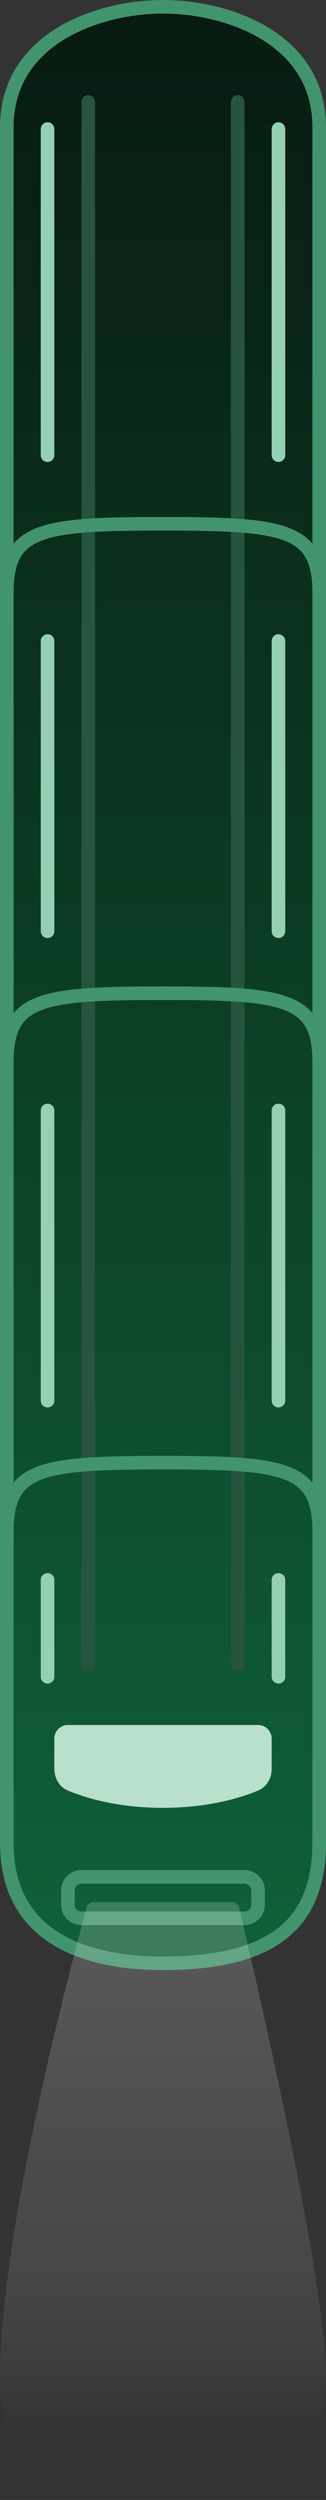 <svg xmlns:xlink="http://www.w3.org/1999/xlink" xmlns="http://www.w3.org/2000/svg" width="24" height="184" viewBox="0 0 24 184" fill="none"><rect x="0" y="0" width="24" height="184" fill="#333333" stroke="none"/><path d="M12 .5c2.431 0 5.333.604 7.61 2.026 2.257 1.409 3.89 3.609 3.89 6.862v126.224c0 3.337-1.078 5.513-2.98 6.88-1.935 1.392-4.807 2.008-8.52 2.008-3.265 0-6.15-.612-8.203-2.015C1.773 141.103.5 138.917.5 135.612V9.388c0-3.253 1.633-5.453 3.89-6.862C6.667 1.104 9.569.5 12 .5Z" fill="url(#1kjjjp0qna)" stroke="#42946E"/><path d="M5 139.141a1 1 0 0 1 1-1h12a1 1 0 0 1 1 1v1.048a1 1 0 0 1-1 1H6a1 1 0 0 1-1-1v-1.048Z" stroke="#42946E"/><path opacity=".5" d="M24 174.944c0-7.487-5.632-31.312-6.411-34.573a.486.486 0 0 0-.483-.371H6.878a.481.481 0 0 0-.476.351C5.589 143.279 0 163.813 0 174.944 0 180.377 2 184 12 184s12-4.297 12-9.056Z" fill="url(#xpj05vtwdb)"/><path d="M17 7.5a.5.5 0 0 1 1 0v115a.5.5 0 0 1-1 0V7.5Zm-11 0a.5.5 0 0 1 1 0v115a.5.5 0 0 1-1 0V7.5Z" fill="#26543F"/><path d="M20 130.186v-2.224a1 1 0 0 0-1-1H5a1 1 0 0 0-1 1v2.224c0 .695.364 1.338 1.006 1.605 1.249.519 3.633 1.268 6.994 1.268 3.36 0 5.745-.749 6.994-1.268.642-.267 1.006-.91 1.006-1.605Z" fill="#B9DFCD"/><path fill-rule="evenodd" clip-rule="evenodd" d="M20 9.5a.5.5 0 0 1 1 0v24a.5.5 0 0 1-1 0v-24Zm.5 37.181a.5.5 0 0 0-.5.5v21.357a.5.5 0 0 0 1 0V47.18a.5.5 0 0 0-.5-.5Zm0 34.552a.5.5 0 0 0-.5.5v21.356a.5.5 0 0 0 1 0V81.733a.5.5 0 0 0-.5-.5Zm0 34.551a.5.5 0 0 0-.5.5v7.13a.5.5 0 0 0 1 0v-7.13a.5.5 0 0 0-.5-.5ZM3.5 9a.5.5 0 0 0-.5.5v24a.5.5 0 0 0 1 0v-24a.5.5 0 0 0-.5-.5Zm0 37.681a.5.5 0 0 0-.5.5v21.357a.5.5 0 0 0 1 0V47.18a.5.5 0 0 0-.5-.5Zm0 69.103a.5.5 0 0 0-.5.5v7.13a.5.5 0 0 0 1 0v-7.13a.5.5 0 0 0-.5-.5ZM3 81.732a.5.5 0 1 1 1 0v21.357a.5.5 0 0 1-1 0V81.733Z" fill="#95D0B4"/><path fill-rule="evenodd" clip-rule="evenodd" d="M12 39.051c-2.25 0-4.078.024-5.558.132-1.485.108-2.581.297-3.385.611-.788.307-1.278.726-1.585 1.298-.318.59-.472 1.4-.472 2.54H0c0-1.21.159-2.212.591-3.014.442-.822 1.14-1.38 2.102-1.755.946-.37 2.162-.568 3.677-.678 1.52-.11 3.38-.134 5.63-.134s4.11.024 5.63.134c1.515.11 2.731.309 3.677.678.962.375 1.66.933 2.102 1.755.432.802.591 1.804.591 3.014h-1c0-1.14-.154-1.95-.471-2.54-.308-.572-.798-.99-1.586-1.298-.804-.313-1.9-.503-3.386-.611-1.48-.108-3.307-.132-5.557-.132ZM6.442 73.734c1.48-.108 3.308-.131 5.558-.131s4.078.023 5.558.13c1.485.109 2.581.299 3.385.613.788.307 1.278.725 1.585 1.297.319.59.472 1.4.472 2.54h1c0-1.21-.159-2.211-.591-3.014-.442-.822-1.14-1.38-2.102-1.755-.946-.369-2.162-.567-3.677-.677-1.52-.11-3.38-.134-5.63-.134s-4.11.023-5.63.134c-1.515.11-2.731.308-3.677.677-.962.375-1.66.933-2.102 1.755C.159 75.972 0 76.974 0 78.184h1c0-1.141.154-1.95.472-2.541.307-.572.797-.99 1.585-1.297.804-.314 1.9-.504 3.385-.612Zm0 34.551c1.48-.107 3.308-.131 5.558-.131s4.078.024 5.558.131c1.485.108 2.581.298 3.385.612.788.307 1.278.725 1.585 1.297.319.591.472 1.4.472 2.541h1c0-1.21-.159-2.212-.591-3.015-.442-.821-1.14-1.379-2.102-1.755-.946-.369-2.162-.567-3.677-.677-1.52-.111-3.38-.134-5.63-.134s-4.11.023-5.63.134c-1.515.11-2.731.308-3.677.677-.962.376-1.66.934-2.102 1.755-.432.803-.591 1.805-.591 3.015h1c0-1.141.154-1.95.472-2.541.307-.572.797-.99 1.585-1.297.804-.314 1.9-.504 3.385-.612Z" fill="#42946E"/><defs><linearGradient id="1kjjjp0qna" x1="12" y1="0" x2="12" y2="145" gradientUnits="userSpaceOnUse"><stop stop-color="#081A11"/><stop offset="1" stop-color="#0F613A"/></linearGradient><linearGradient id="xpj05vtwdb" x1="10.5" y1="184" x2="10.5" y2="138.718" gradientUnits="userSpaceOnUse"><stop offset=".115" stop-color="#fff" stop-opacity="0"/><stop offset=".531" stop-color="#999" stop-opacity=".448"/><stop offset="1" stop-color="#fff" stop-opacity=".4"/></linearGradient></defs></svg>
